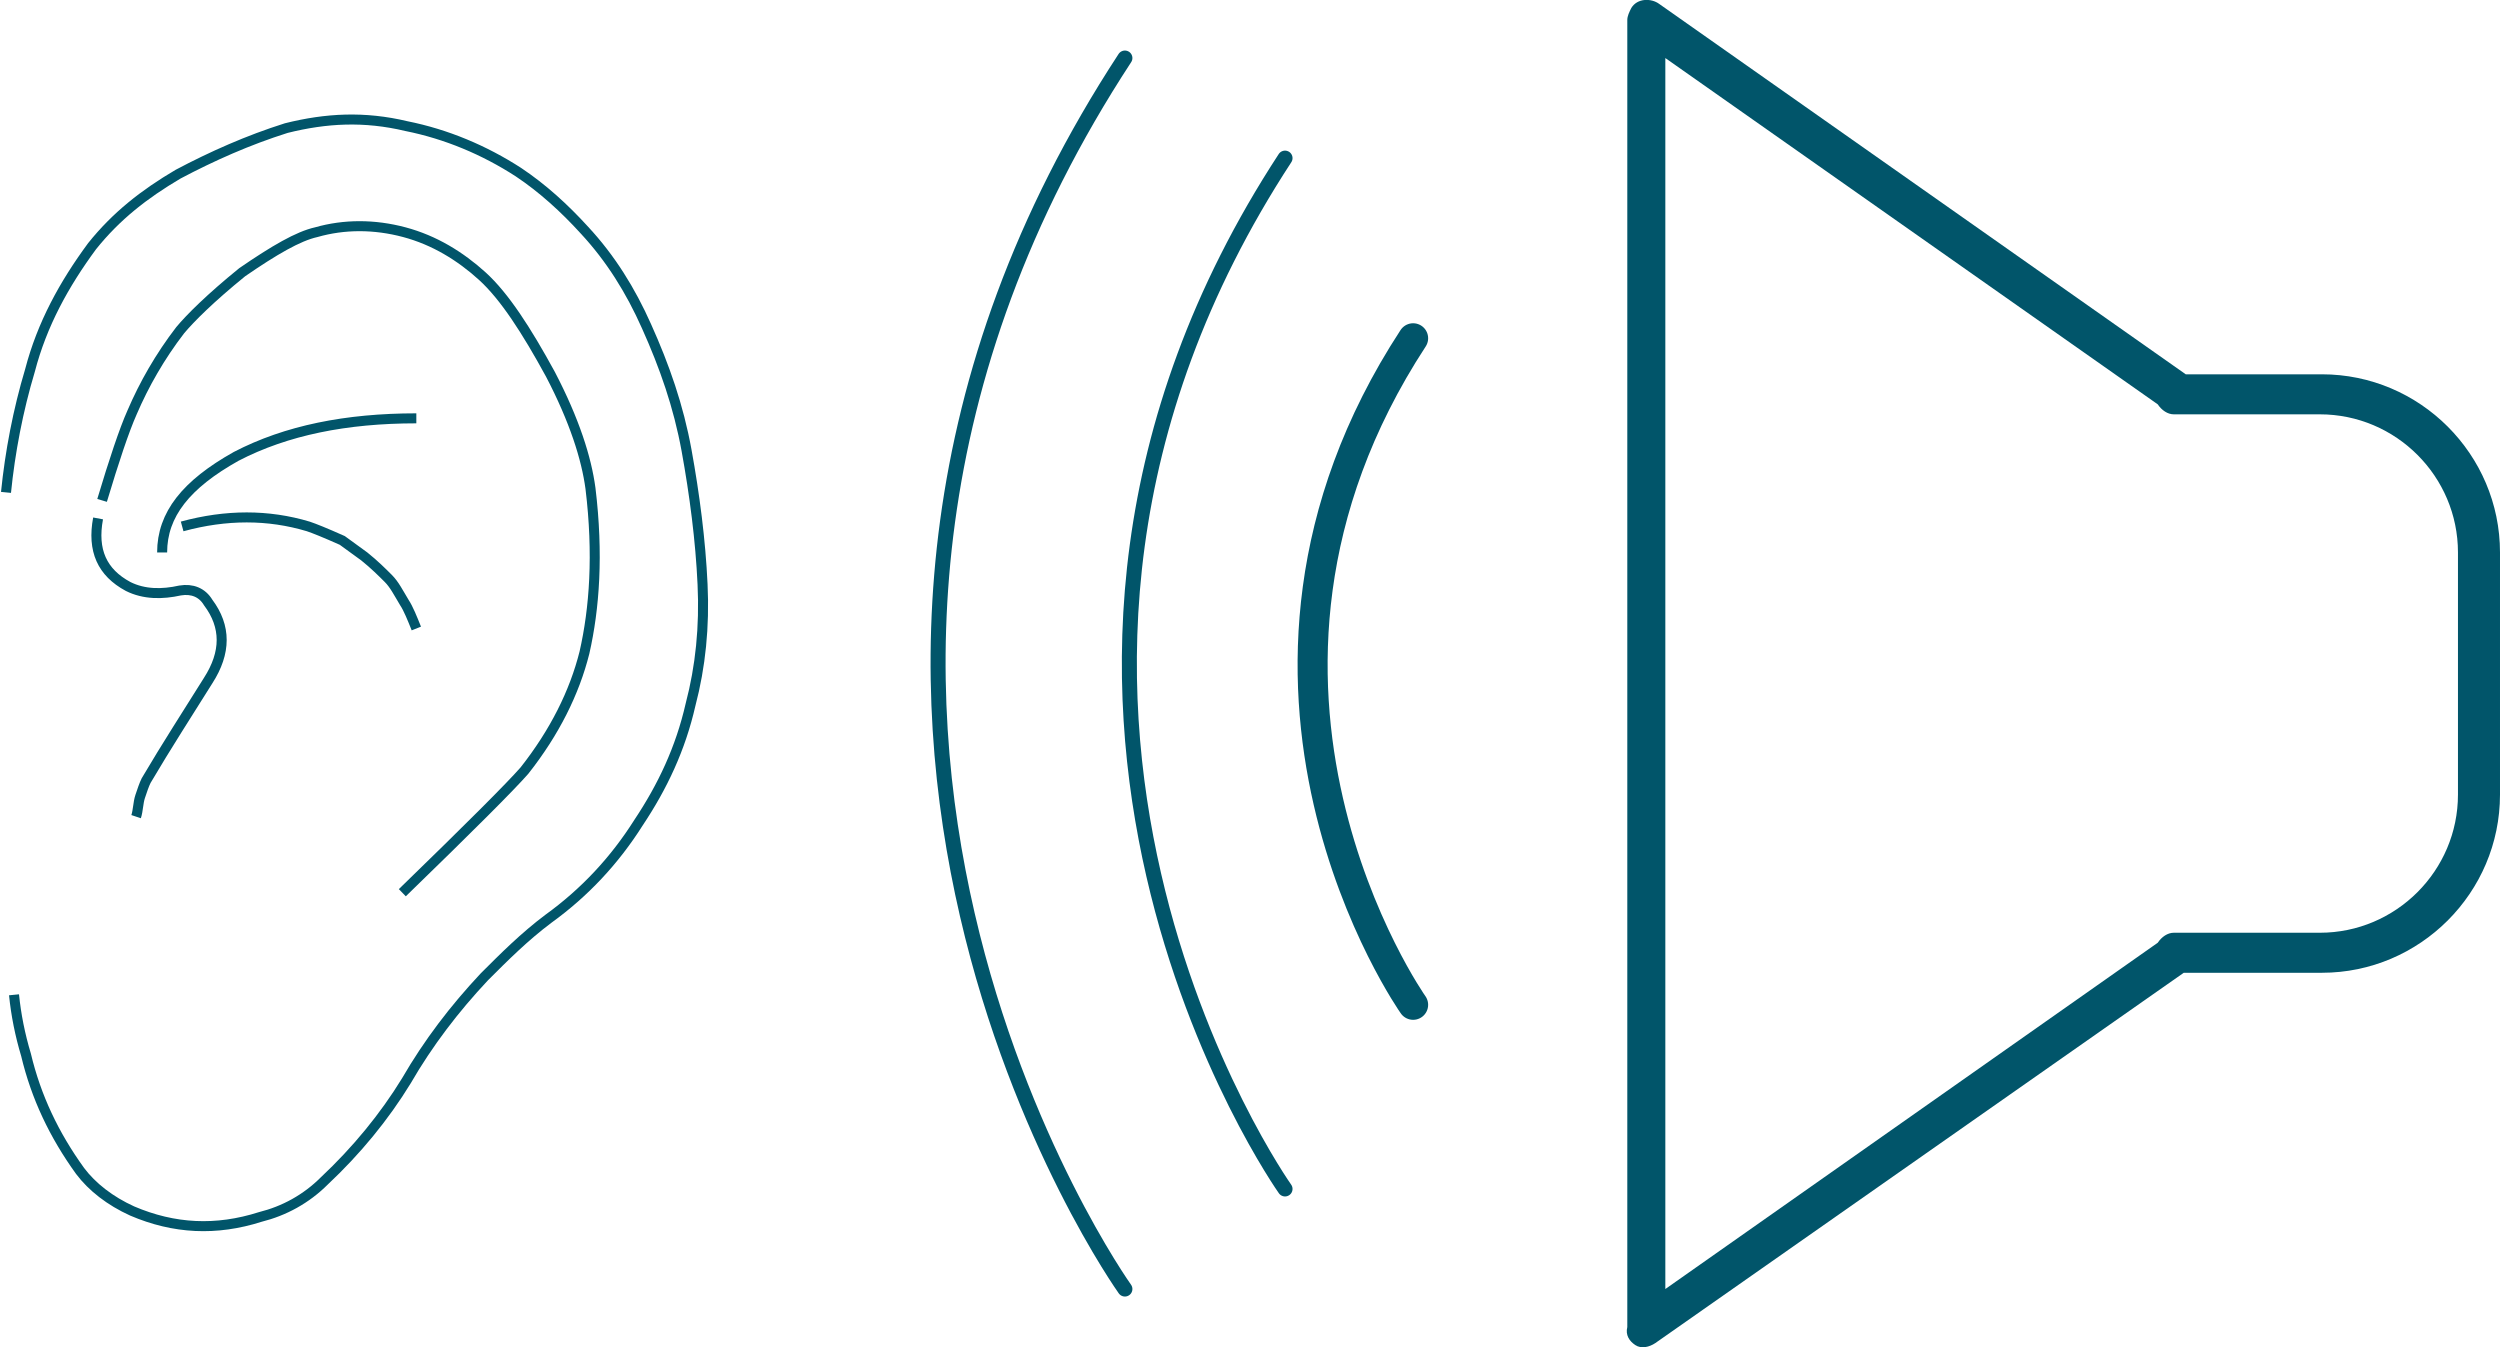 <?xml version="1.0" encoding="utf-8"?>
<!-- Generator: Adobe Illustrator 19.0.0, SVG Export Plug-In . SVG Version: 6.00 Build 0)  -->
<svg version="1.1" id="Layer_1" xmlns="http://www.w3.org/2000/svg" xmlns:xlink="http://www.w3.org/1999/xlink" x="0px" y="0px"
	 viewBox="-213.5 355.1 124.9 67.3" style="enable-background:new -213.5 355.1 124.9 67.3;" xml:space="preserve">
<style type="text/css">
	.st0{fill:none;stroke:#01556A;stroke-width:0.5;stroke-miterlimit:10;}
	.st1{fill:#01556A;}
	.st2{fill:none;stroke:#01556A;stroke-width:1.5;stroke-linecap:round;stroke-miterlimit:10;}
	.st3{fill:none;stroke:#01556A;stroke-width:0.75;stroke-linecap:round;stroke-miterlimit:10;}
</style>
<g>
	<g>
		<path id="b" class="st0" d="M-213.2,379.7c0.2-2,0.6-4.1,1.2-6.1c0.6-2.3,1.7-4.3,3.1-6.2c1.2-1.5,2.6-2.6,4.3-3.6
			c1.7-0.9,3.5-1.7,5.4-2.3c2-0.5,3.9-0.6,6-0.1c2,0.4,3.9,1.2,5.6,2.3c1.2,0.8,2.3,1.8,3.3,2.9c1.3,1.4,2.3,3,3.1,4.8
			c0.9,2,1.6,4,2,6.2c0.4,2.2,0.7,4.5,0.8,6.7c0.1,2.1-0.1,4.1-0.6,6c-0.5,2.2-1.4,4.1-2.6,5.9c-1.2,1.9-2.7,3.5-4.5,4.8
			c-1.2,0.9-2.2,1.9-3.2,2.9c-1.5,1.6-2.8,3.3-3.9,5.2c-1.1,1.8-2.5,3.5-4.1,5c-0.9,0.9-2,1.5-3.2,1.8c-2.2,0.7-4.3,0.6-6.4-0.3
			c-1.1-0.5-2-1.2-2.6-2c-1.3-1.8-2.2-3.7-2.7-5.8c-0.3-1-0.5-2-0.6-3"/>
	</g>
	<g>
		<path id="a" class="st0" d="M-208.4,380.1c0.6-2,1.1-3.5,1.5-4.4c0.6-1.4,1.4-2.8,2.4-4.1c0.5-0.6,1.5-1.6,3.1-2.9
			c1.6-1.1,2.8-1.8,3.7-2c1.4-0.4,2.9-0.4,4.4,0c1.5,0.4,2.8,1.2,3.9,2.2c1.1,1,2.2,2.7,3.4,4.9c1.2,2.3,1.8,4.2,2,5.7
			c0.4,3.3,0.2,6-0.3,8.2c-0.5,2-1.5,4-3,5.9c-0.7,0.8-2.7,2.8-6.1,6.1 M-205.4,382.7c0-1.9,1.2-3.4,3.7-4.8c2.5-1.3,5.5-1.9,9-1.9
			 M-204.4,381.4c2.2-0.6,4.3-0.6,6.3,0c0.3,0.1,0.8,0.3,1.7,0.7l1.1,0.8c0.5,0.4,0.9,0.8,1.2,1.1c0.3,0.3,0.5,0.7,0.8,1.2
			c0.2,0.3,0.4,0.8,0.6,1.3 M-208.6,381c-0.3,1.6,0.2,2.7,1.5,3.4c0.8,0.4,1.7,0.4,2.6,0.2c0.6-0.1,1.1,0.1,1.4,0.6
			c0.9,1.2,0.9,2.5,0,3.9c-1,1.6-2.1,3.3-3.1,5c-0.1,0.2-0.2,0.5-0.3,0.8c-0.1,0.3-0.1,0.7-0.2,1"/>
	</g>
</g>
<path class="st1" d="M-131.8,422.3c0.3,0.2,0.7,0.1,1-0.1l26.4-18.5h6.9c4.9,0,8.9-4,8.9-8.9v-12.1c0-4.9-4-8.9-8.9-8.9h-6.8
	l-26.3-18.5c-0.4-0.3-1.1-0.3-1.4,0.2c-0.1,0.2-0.2,0.4-0.2,0.6v65.3C-132.3,421.8-132.1,422.1-131.8,422.3z M-130.3,358l24.6,17.3
	c0.2,0.3,0.5,0.5,0.8,0.5h7.3c3.8,0,6.9,3.1,6.9,6.9v12.1c0,3.8-3.1,6.9-6.9,6.9h-7.3c-0.3,0-0.6,0.2-0.8,0.5l-24.6,17.3V358z"/>
<path class="st2" d="M-142.9,405.3c0,0-11.3-16,0-33.3"/>
<path class="st3" d="M-149.3,414.5c0,0-17.5-24.7,0-51.5"/>
<path class="st3" d="M-157.3,419.5c0,0-21-29.4,0-61.5"/>
</svg>
